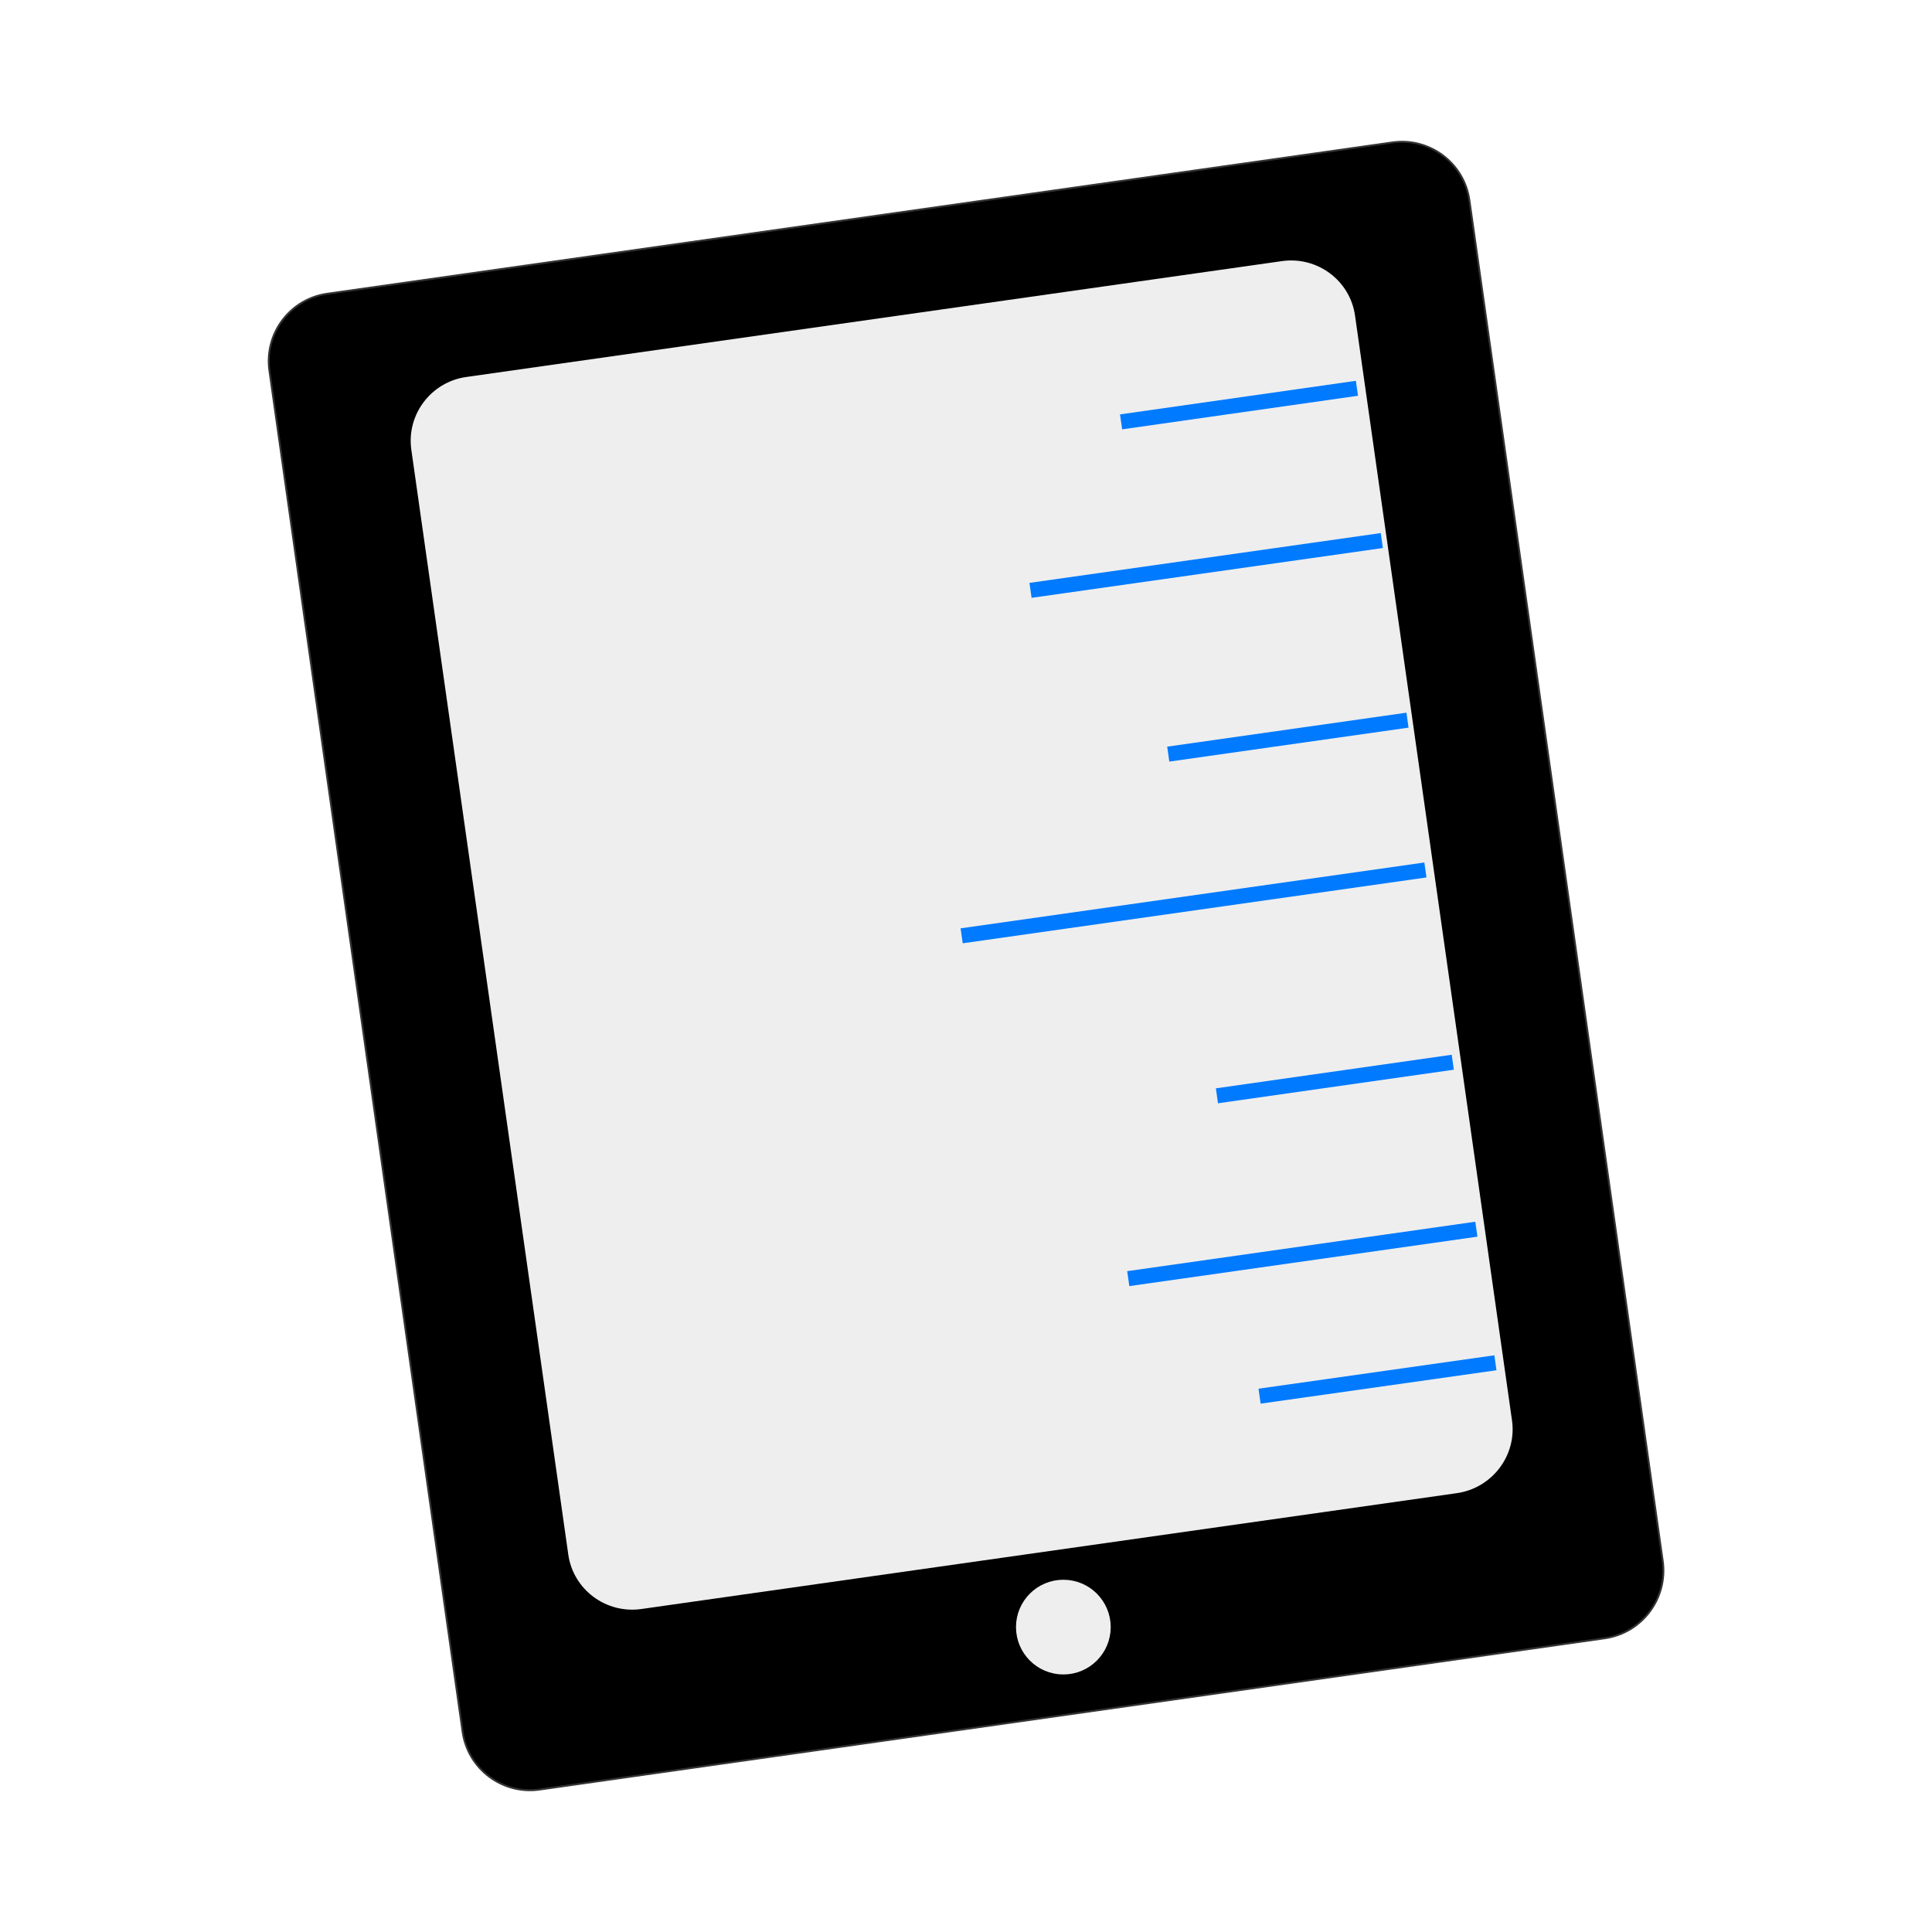 <?xml version="1.0" encoding="utf-8"?>
<!-- Generator: Adobe Illustrator 18.1.1, SVG Export Plug-In . SVG Version: 6.00 Build 0)  -->
<!DOCTYPE svg PUBLIC "-//W3C//DTD SVG 1.1//EN" "http://www.w3.org/Graphics/SVG/1.1/DTD/svg11.dtd">
<svg version="1.1" xmlns="http://www.w3.org/2000/svg" xmlns:xlink="http://www.w3.org/1999/xlink" x="0px" y="0px"
	 viewBox="0 0 1024 1024" enable-background="new 0 0 1024 1024" xml:space="preserve">
<g id="Layer_1">
</g>
<g id="Layer_2" display="none">
	<g display="inline" opacity="0.7">
		<path stroke="#000000" stroke-width="0.75" stroke-miterlimit="10" d="M411.4,80.3c37.2-20.8,85.5-7.2,106.3,30l339.7,607
			c20.8,37.2,7.2,85.5-30,106.3L612.6,943.7c-37.2,20.8-85.5,7.2-106.3-30l-339.7-607c-20.8-37.2-7.2-85.5,30-106.3L411.4,80.3
			 M327.2,181.7c6.2-3.5,8-9.9,4.5-16.1c-3.5-6.2-9.9-8-16.1-4.5c-6.2,3.5-8,9.9-4.5,16.1C314.5,183.3,321,185.1,327.2,181.7
			 M319.3,240.3l61.9-34.7c6.2-3.5,8-9.9,4.5-16.1c-3.5-6.2-9.9-8-16.1-4.5l-61.9,34.7c-6.2,3.5-8,9.9-4.5,16.1
			C306.7,241.9,313.1,243.7,319.3,240.3 M507.3,867.1L817,693.8L516.7,156.9L207,330.2L507.3,867.1 M708.4,863
			c16.5-9.2,22.9-31.8,13.6-48.3s-31.8-22.9-48.3-13.6c-16.5,9.2-22.9,31.8-13.6,48.3C669.3,865.9,691.9,872.2,708.4,863
			 M399.9,59.6L185.1,179.8c-49.6,27.7-66.8,88.9-39.1,138.5l339.7,607c27.7,49.6,88.9,66.8,138.5,39.1l214.7-120.1
			c49.6-27.7,66.8-88.9,39.1-138.5l-339.7-607C510.6,49.2,449.4,31.9,399.9,59.6L399.9,59.6z M239.2,339.3l268.4-150.2l277.3,495.5
			L516.4,834.9L239.2,339.3L239.2,339.3z M696.8,842.3c-6.2,3.5-12.6,1.6-16.1-4.5s-1.6-12.6,4.5-16.1c6.2-3.5,12.6-1.6,16.1,4.5
			C704.9,832.4,703,838.9,696.8,842.3L696.8,842.3z"/>
	</g>
</g>
<g id="Layer_3">
</g>
<g id="Layer_4">
	<path stroke="#333333" stroke-miterlimit="10" d="M850.6,868.3L286,948.5c-19.7,2.8-38-10.9-40.8-30.6L142.8,196.5
		c-2.8-19.7,10.9-38,30.6-40.8L738,75.5c19.7-2.8,38,10.9,40.8,30.6l102.5,721.4C884,847.2,870.3,865.5,850.6,868.3z"/>
	<circle fill="#EEEEEE" stroke="#EEEEEE" stroke-width="12" stroke-miterlimit="10" cx="563.6" cy="862.4" r="19.1"/>
	<path fill="#EEEEEE" d="M772.2,791.4l-432.2,61.4c-18.8,2.7-36.2-10.3-38.8-28.9L218,238.3c-2.6-18.6,10.5-35.9,29.2-38.5
		l432.2-61.4c18.8-2.7,36.2,10.3,38.8,28.9l83.2,585.6C804,771.4,790.9,788.7,772.2,791.4z"/>
	<path d="M481.5,147.6l-41.8,5.9c-2,0.3-4-1.1-4.3-3.2l0-0.4c-0.3-2,1.1-4,3.2-4.3l41.8-5.9c2-0.3,4,1.1,4.3,3.2l0,0.4
		C485,145.4,483.6,147.3,481.5,147.6z"/>
	<line fill="none" stroke="#007AFF" stroke-width="8" stroke-miterlimit="10" x1="509.7" y1="496" x2="755.5" y2="461.1"/>
	<line fill="none" stroke="#007AFF" stroke-width="8" stroke-miterlimit="10" x1="546.2" y1="312.9" x2="732.4" y2="286.5"/>
	<line fill="none" stroke="#007AFF" stroke-width="8" stroke-miterlimit="10" x1="598" y1="677.7" x2="782.5" y2="651.5"/>
	<line fill="none" stroke="#007AFF" stroke-width="8" stroke-miterlimit="10" x1="594.2" y1="223.6" x2="719.2" y2="205.8"/>
	<line fill="none" stroke="#007AFF" stroke-width="8" stroke-miterlimit="10" x1="619.2" y1="399.7" x2="746" y2="381.7"/>
	<line fill="none" stroke="#007AFF" stroke-width="8" stroke-miterlimit="10" x1="645" y1="580.8" x2="770" y2="563"/>
	<line fill="none" stroke="#007AFF" stroke-width="8" stroke-miterlimit="10" x1="667.6" y1="740" x2="792.6" y2="722.3"/>
</g>
</svg>
